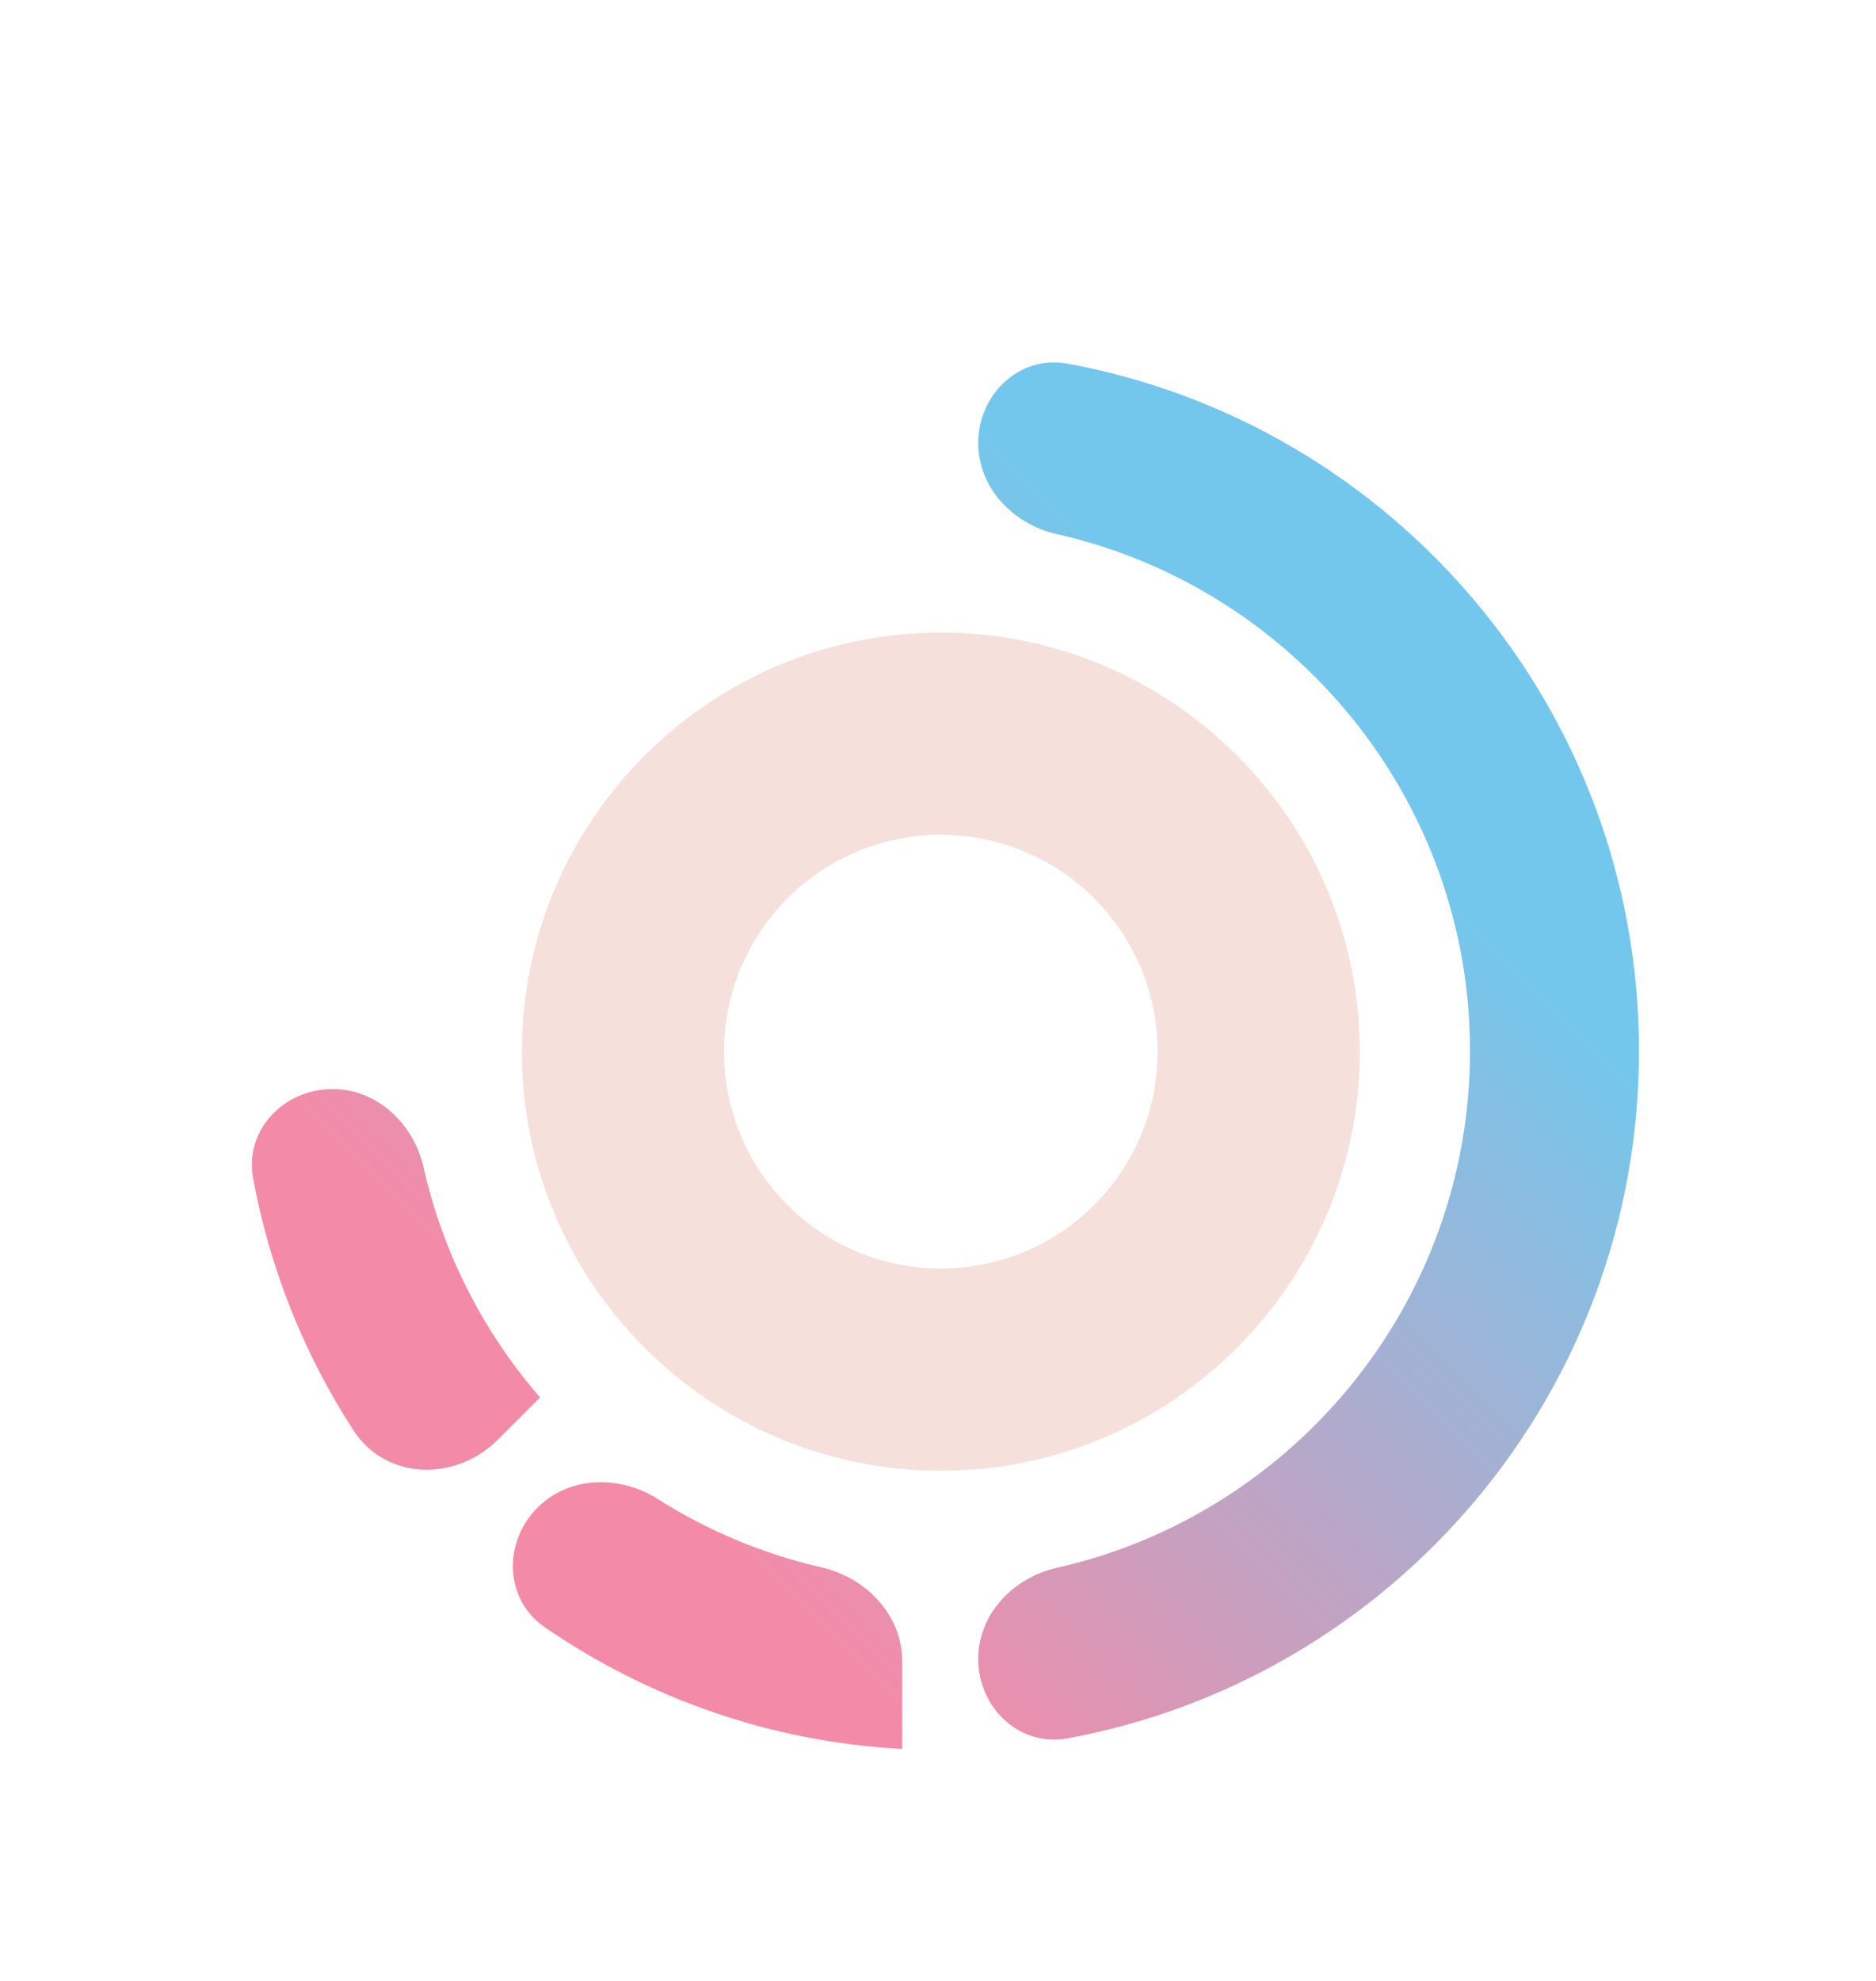 <svg width="36" height="38" viewBox="0 0 36 38" fill="none" xmlns="http://www.w3.org/2000/svg">
<g filter="url(#filter0_d_2_940)">
<path d="M18.054 8.135C13.622 8.135 10.015 11.741 10.015 16.174C10.015 20.607 13.622 24.213 18.054 24.213C22.487 24.213 26.094 20.607 26.094 16.174C26.094 11.741 22.487 8.135 18.054 8.135ZM18.054 20.334C15.756 20.334 13.894 18.472 13.894 16.174C13.894 13.876 15.756 12.013 18.054 12.013C20.352 12.013 22.215 13.876 22.215 16.174C22.215 18.472 20.352 20.334 18.054 20.334Z" fill="#F5E0DC"/>
<path fill-rule="evenodd" clip-rule="evenodd" d="M20.279 6.246C19.441 6.058 18.772 5.359 18.772 4.5V4.5C18.772 3.562 19.564 2.806 20.487 2.976C26.725 4.124 31.452 9.591 31.452 16.161C31.452 22.732 26.725 28.198 20.487 29.347C19.564 29.517 18.772 28.761 18.772 27.823V27.823C18.772 26.964 19.441 26.265 20.279 26.076C24.812 25.055 28.209 20.999 28.209 16.161C28.209 11.324 24.812 7.268 20.279 6.246ZM10.362 22.809C10.363 22.809 10.363 22.809 10.363 22.808C9.286 21.564 8.504 20.058 8.129 18.398C7.94 17.56 7.241 16.891 6.382 16.891V16.891C5.443 16.891 4.687 17.682 4.857 18.605C5.181 20.359 5.846 21.992 6.78 23.435C7.403 24.398 8.743 24.428 9.554 23.617L10.362 22.809C10.362 22.809 10.362 22.809 10.362 22.809V22.809ZM17.311 29.55C17.312 29.55 17.313 29.549 17.313 29.548V27.866C17.313 26.983 16.625 26.265 15.764 26.067C14.631 25.807 13.57 25.357 12.616 24.752C11.89 24.292 10.922 24.313 10.315 24.921V24.921C9.651 25.585 9.676 26.679 10.45 27.212C12.421 28.569 14.772 29.414 17.311 29.55V29.55Z" fill="url(#paint0_linear_2_940)"/>
</g>
<defs>
<filter id="filter0_d_2_940" x="-2.024" y="0.096" width="40.157" height="40.157" filterUnits="userSpaceOnUse" color-interpolation-filters="sRGB">
<feFlood flood-opacity="0" result="BackgroundImageFix"/>
<feColorMatrix in="SourceAlpha" type="matrix" values="0 0 0 0 0 0 0 0 0 0 0 0 0 0 0 0 0 0 127 0" result="hardAlpha"/>
<feOffset dy="4"/>
<feGaussianBlur stdDeviation="2"/>
<feComposite in2="hardAlpha" operator="out"/>
<feColorMatrix type="matrix" values="0 0 0 0 0 0 0 0 0 0 0 0 0 0 0 0 0 0 0.25 0"/>
<feBlend mode="normal" in2="BackgroundImageFix" result="effect1_dropShadow_2_940"/>
<feBlend mode="normal" in="SourceGraphic" in2="effect1_dropShadow_2_940" result="shape"/>
</filter>
<linearGradient id="paint0_linear_2_940" x1="19.298" y1="4.656" x2="6.119" y2="17.835" gradientUnits="userSpaceOnUse">
<stop stop-color="#74C7EC"/>
<stop offset="1" stop-color="#F38BA8"/>
</linearGradient>
</defs>
</svg>
